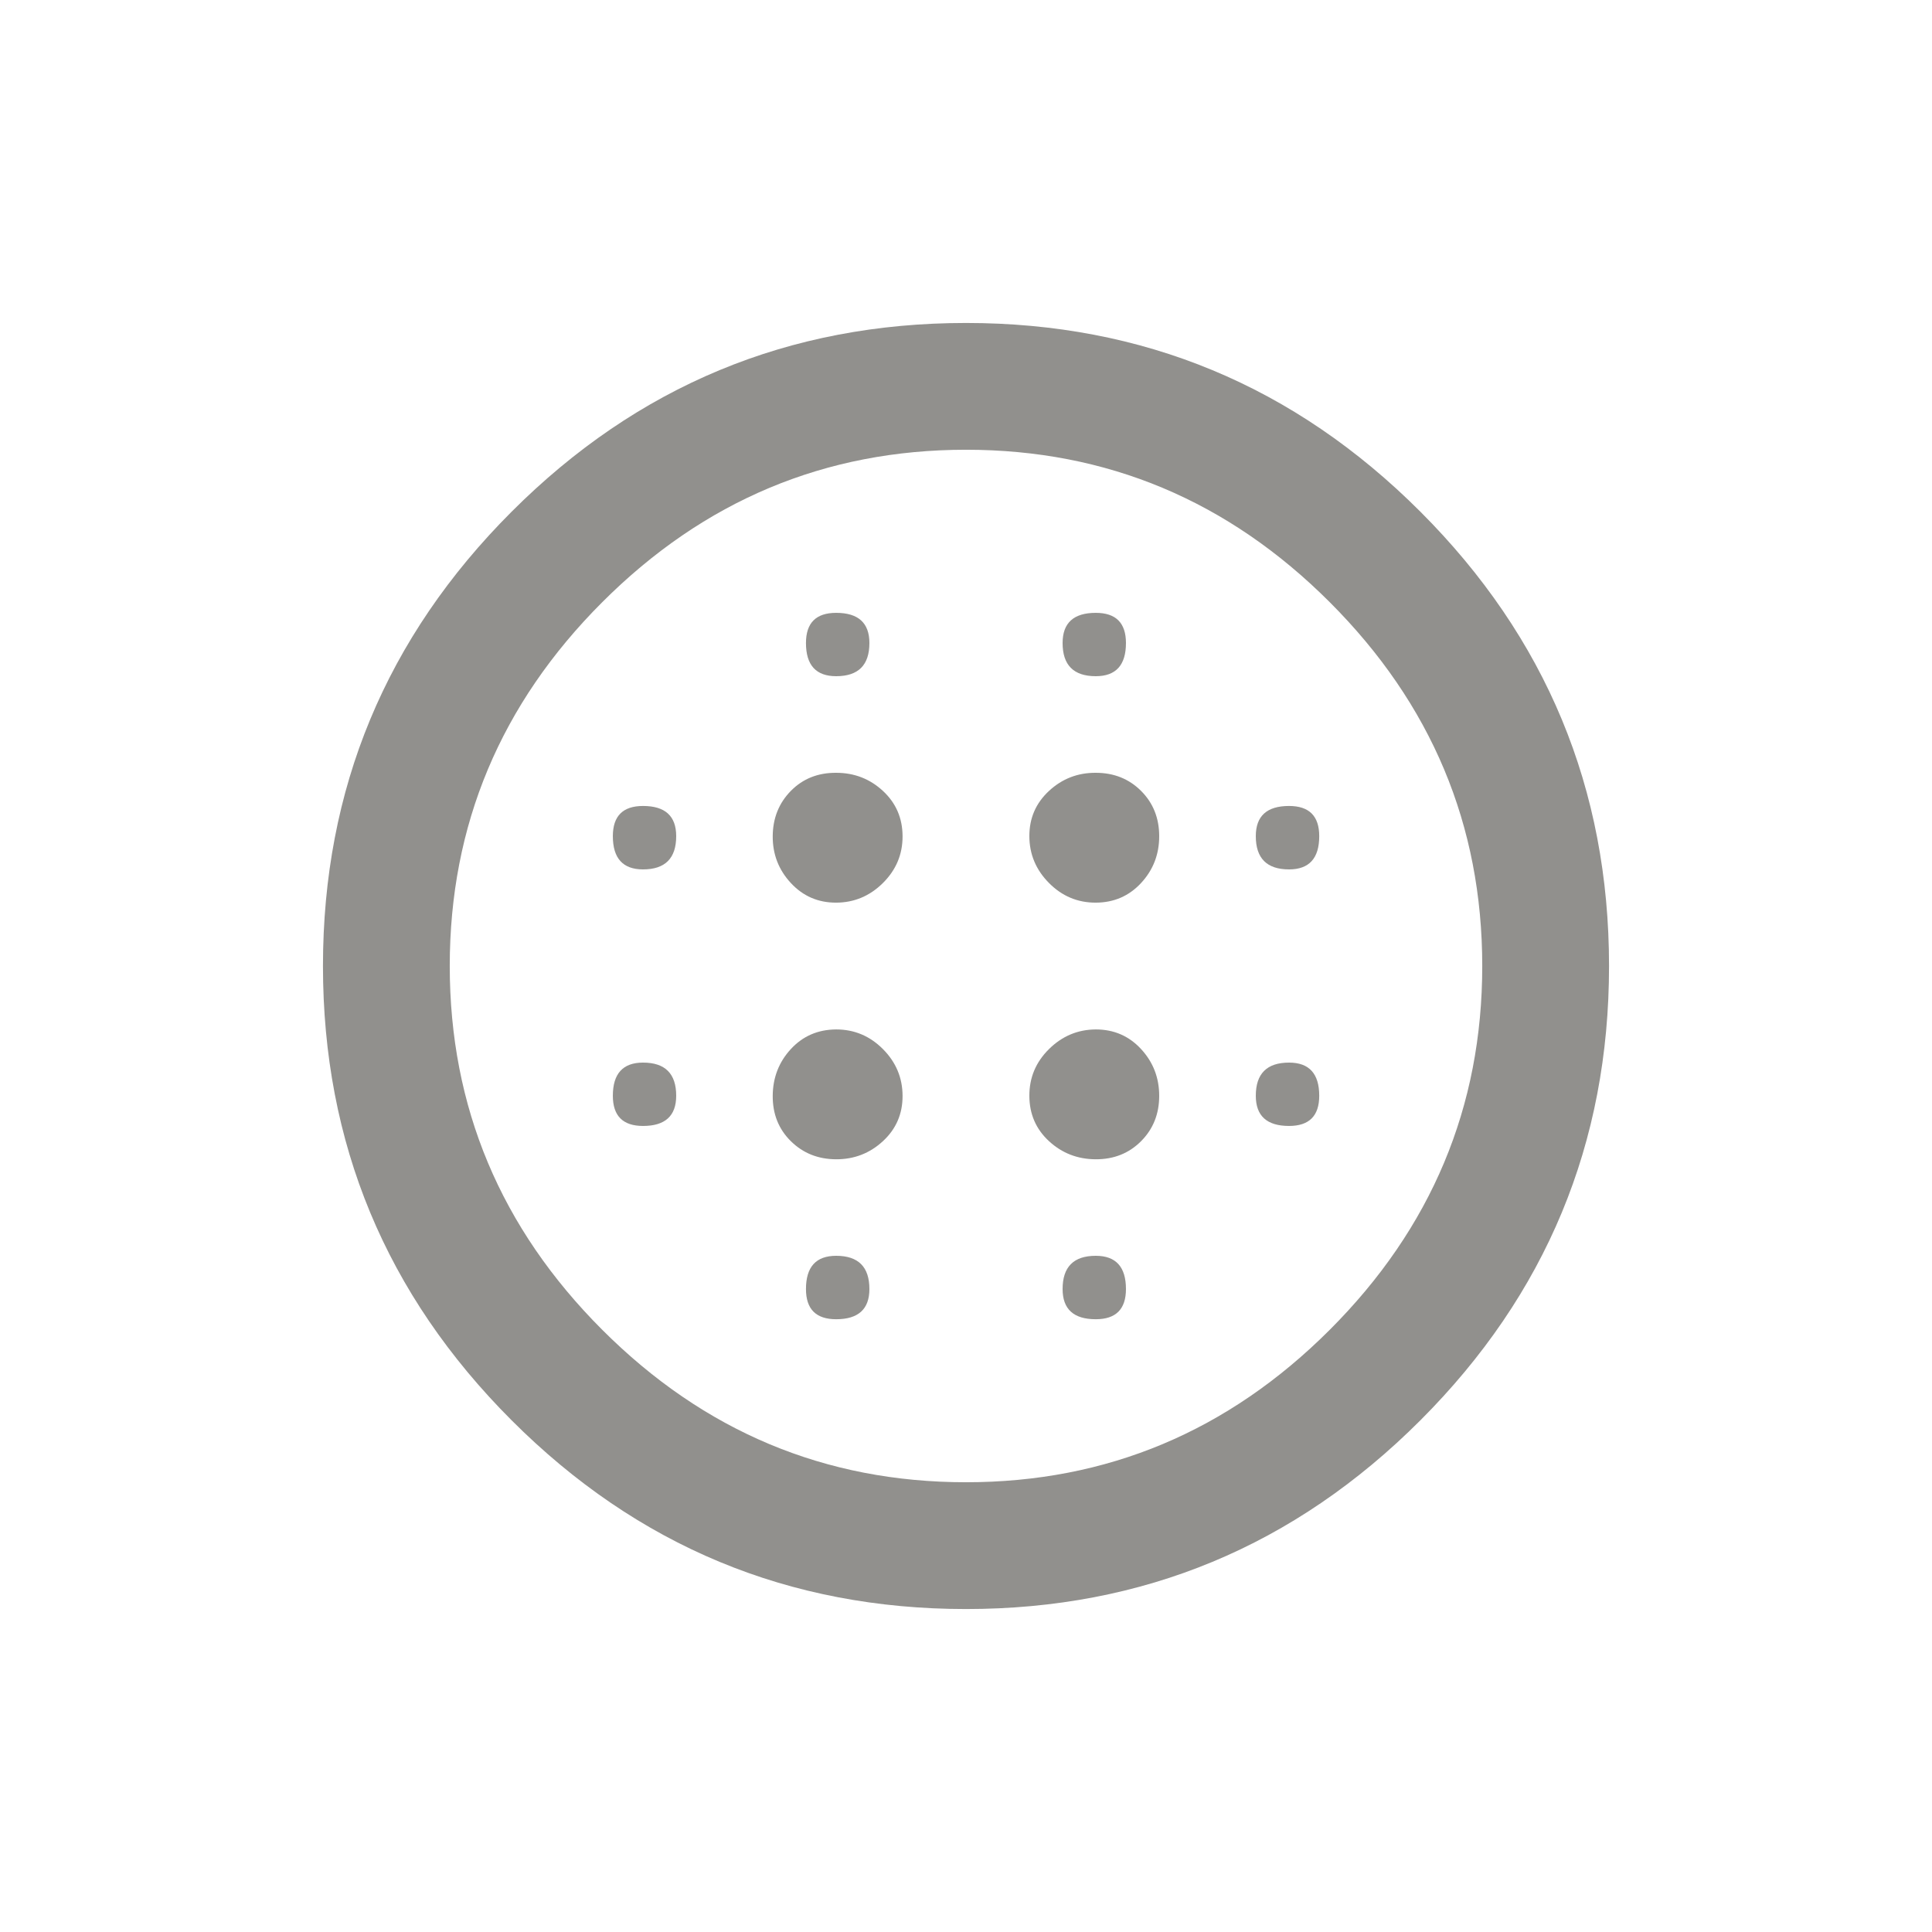 <!-- Generated by IcoMoon.io -->
<svg version="1.1" xmlns="http://www.w3.org/2000/svg" width="24" height="24" viewBox="0 0 24 24">
<title>blur_circular</title>
<path fill="#91908d" d="M13.612 12.788q0.338 0 0.563 0.244t0.225 0.581-0.225 0.563-0.563 0.225-0.581-0.225-0.244-0.563 0.244-0.581 0.581-0.244zM13.612 15.6q0.375 0 0.375 0.413 0 0.375-0.375 0.375-0.412 0-0.412-0.375 0-0.413 0.412-0.413zM12 18.413q2.625 0 4.519-1.894t1.894-4.519-1.894-4.519-4.519-1.894-4.519 1.894-1.894 4.519 1.894 4.519 4.519 1.894zM12 4.012q3.3 0 5.644 2.344t2.344 5.644-2.344 5.644-5.644 2.344-5.644-2.344-2.344-5.644 2.344-5.644 5.644-2.344zM16.013 10.012q0.375 0 0.375 0.375 0 0.413-0.375 0.413-0.413 0-0.413-0.413 0-0.375 0.413-0.375zM16.013 13.2q0.375 0 0.375 0.412 0 0.375-0.375 0.375-0.413 0-0.413-0.375 0-0.412 0.413-0.412zM13.612 8.4q-0.412 0-0.412-0.412 0-0.375 0.412-0.375 0.375 0 0.375 0.375 0 0.412-0.375 0.412zM13.612 9.6q0.338 0 0.563 0.225t0.225 0.563-0.225 0.581-0.563 0.244-0.581-0.244-0.244-0.581 0.244-0.563 0.581-0.225zM10.387 8.4q-0.375 0-0.375-0.412 0-0.375 0.375-0.375 0.413 0 0.413 0.375 0 0.412-0.413 0.412zM7.988 13.2q0.412 0 0.412 0.412 0 0.375-0.412 0.375-0.375 0-0.375-0.375 0-0.412 0.375-0.412zM10.387 15.6q0.413 0 0.413 0.413 0 0.375-0.413 0.375-0.375 0-0.375-0.375 0-0.413 0.375-0.413zM7.988 10.012q0.412 0 0.412 0.375 0 0.413-0.412 0.413-0.375 0-0.375-0.413 0-0.375 0.375-0.375zM10.387 12.788q0.338 0 0.581 0.244t0.244 0.581-0.244 0.563-0.581 0.225-0.563-0.225-0.225-0.563 0.225-0.581 0.563-0.244zM10.387 9.6q0.338 0 0.581 0.225t0.244 0.563-0.244 0.581-0.581 0.244-0.563-0.244-0.225-0.581 0.225-0.563 0.563-0.225z"></path>
</svg>

